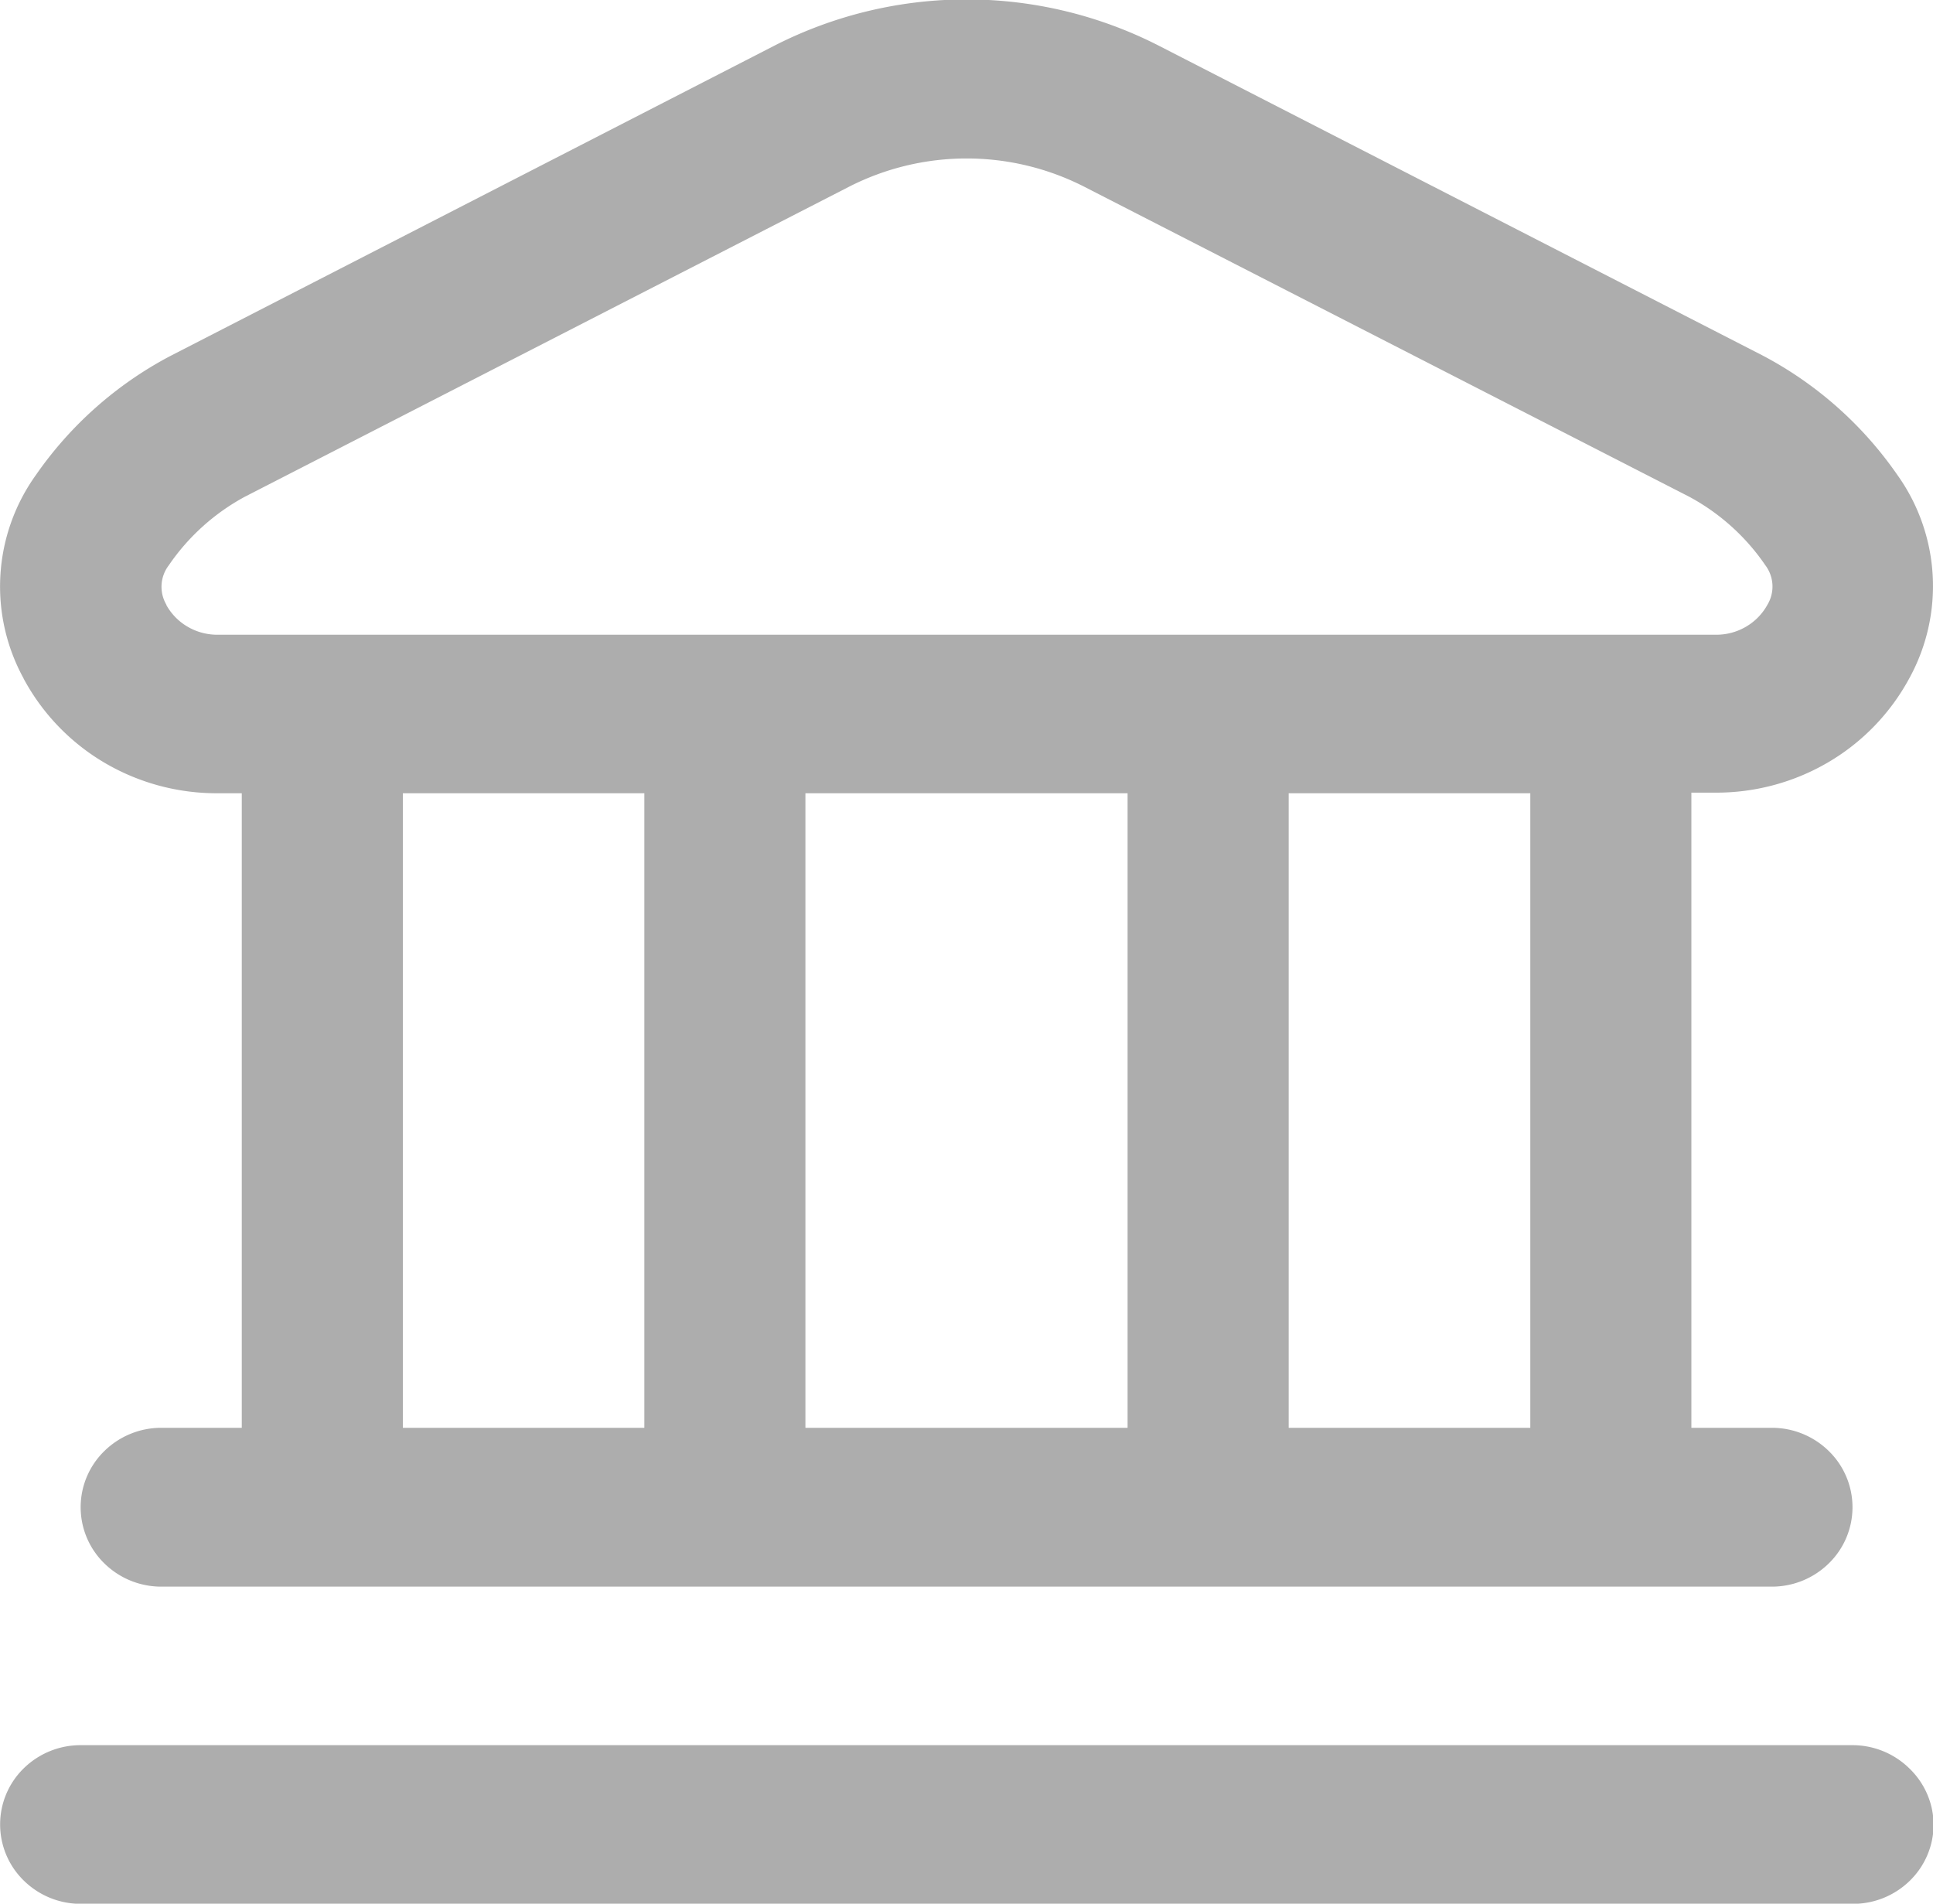 <svg id="fi-rr-bank" xmlns="http://www.w3.org/2000/svg" width="12.696" height="12.501" viewBox="0 0 12.696 12.501">
  <rect id="fi-rr-bank-2" data-name="fi-rr-bank" width="12.694" height="12.5" transform="translate(0.002 0.001)" fill="none"/>
  <path id="Vector" d="M12.7,11.981a.517.517,0,0,1-.155.368.533.533,0,0,1-.374.153H.53a.533.533,0,0,1-.374-.153.515.515,0,0,1,0-.737A.533.533,0,0,1,.53,11.46H12.167a.533.533,0,0,1,.374.153A.517.517,0,0,1,12.7,11.981ZM.155,4.455A1.256,1.256,0,0,1,.236,3.119a2.482,2.482,0,0,1,.882-.781L5.086.3A2.775,2.775,0,0,1,7.611.3l3.967,2.035a2.482,2.482,0,0,1,.882.781,1.256,1.256,0,0,1,.081,1.337,1.423,1.423,0,0,1-.532.552,1.452,1.452,0,0,1-.746.2h-.154V9.376h.529a.533.533,0,0,1,.374.153.515.515,0,0,1,0,.737.533.533,0,0,1-.374.153H1.059a.533.533,0,0,1-.374-.153.515.515,0,0,1,0-.737.533.533,0,0,1,.374-.153h.529V5.209H1.433a1.452,1.452,0,0,1-.746-.2,1.423,1.423,0,0,1-.532-.553ZM2.646,9.376H4.232V5.209H2.646ZM5.29,5.209V9.376H7.406V5.209Zm4.761,0H8.464V9.376h1.587ZM1.092,3.972a.376.376,0,0,0,.143.145.384.384,0,0,0,.2.051h9.83a.384.384,0,0,0,.2-.051.376.376,0,0,0,.143-.145.232.232,0,0,0-.013-.26,1.42,1.42,0,0,0-.5-.45L7.123,1.227a1.7,1.7,0,0,0-1.548,0L1.608,3.262a1.427,1.427,0,0,0-.5.451.232.232,0,0,0-.014.26Z" transform="translate(0 0)" fill="#adadad"/>
</svg>
